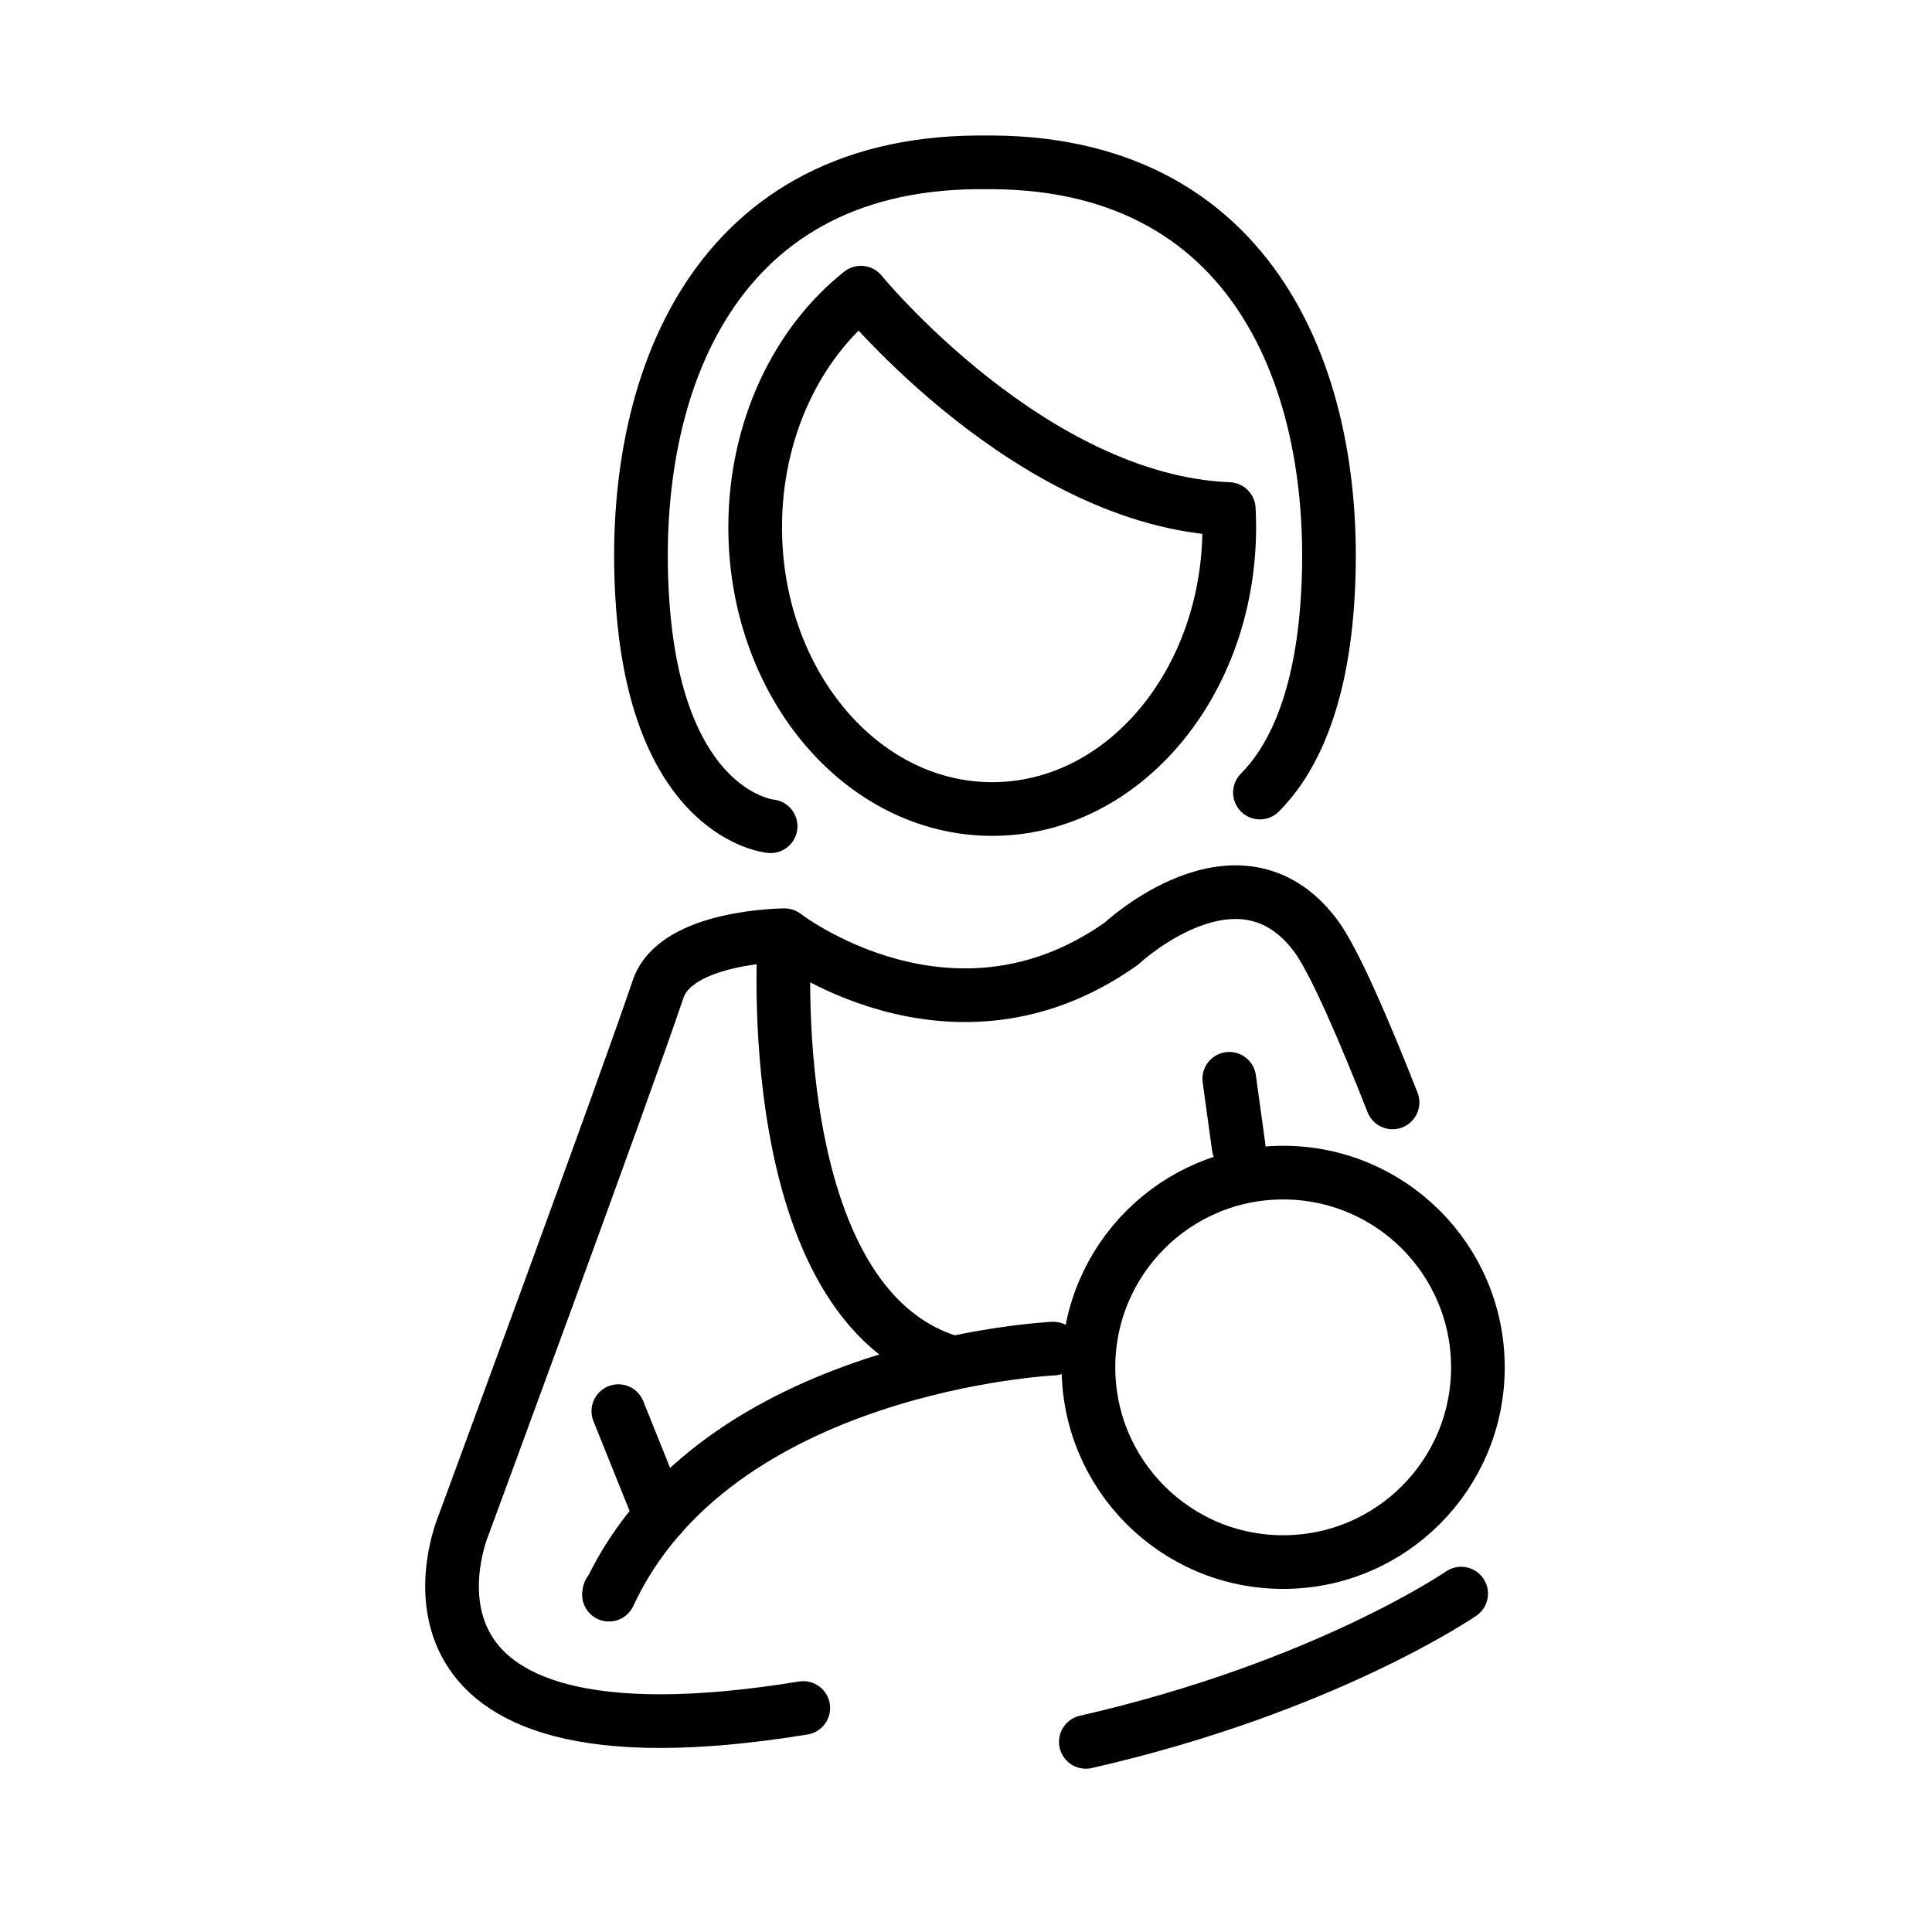 <svg version="1.1" id="emoji" xmlns="http://www.w3.org/2000/svg" x="0" y="0" viewBox="0 0 72 72" enable-background="new 0 0 72 72" xml:space="preserve">
  <g id="line">
    <path fill="none" stroke="#000000" stroke-width="2" stroke-linecap="round" stroke-linejoin="round" stroke-miterlimit="10" d="M39.25,50.259c0,0-12.58,0.589-16.556,9.17"/>
    <path fill="none" stroke="#000000" stroke-width="2" stroke-linecap="round" stroke-linejoin="round" stroke-miterlimit="10" d="M29.236,34.931c0,0-0.966,13.667,6.2,15.836"/>
    <line fill="none" stroke="#000000" stroke-width="2" stroke-linecap="round" stroke-linejoin="round" stroke-miterlimit="10" x1="24.616" y1="56.497" x2="23.044" y2="52.589"/>
    <line fill="none" stroke="#000000" stroke-width="2" stroke-linecap="round" stroke-linejoin="round" stroke-miterlimit="10" x1="46.161" y1="42.74" x2="45.811" y2="40.203"/>
    <path fill="none" stroke="#000000" stroke-width="2" stroke-linecap="round" stroke-linejoin="round" stroke-miterlimit="10" d="M45.784,18.971c-7.356-0.298-13.7-8.063-13.7-8.063l-0.001-0.001c-2.375,1.882-3.94,5.095-3.94,8.743 c0,5.799,3.955,10.5,8.834,10.5c4.879,0,8.834-4.701,8.834-10.5c0-0.228-0.006-0.455-0.018-0.679"/>
    <path fill="none" stroke="#000000" stroke-width="2" stroke-linecap="round" stroke-linejoin="round" stroke-miterlimit="10" d="M46.954,29.536c1.091-1.097,2.224-3.145,2.505-6.962C50.037,14.723,47.062,6.118,36.994,6.05h-0.574 c-10.067,0.068-13.043,8.673-12.465,16.524s4.764,8.218,4.764,8.218"/>
    <path fill="none" stroke="#000000" stroke-width="2" stroke-linecap="round" stroke-linejoin="round" stroke-miterlimit="10" d="M29.936,63.652c-16.663,2.72-12.671-6.786-12.671-6.786s5.96-16.151,7.263-20.011 c0.67-1.983,4.709-2.002,4.709-2.002s6.209,4.816,12.556,0.312c0,0,4.369-4.095,7.226-0.312 c0.692,0.916,1.819,3.543,2.877,6.231"/>
    <circle fill="none" stroke="#000000" stroke-width="2" stroke-linecap="round" stroke-linejoin="round" stroke-miterlimit="10" cx="47.82" cy="50.957" r="7.257"/>
    <path fill="none" stroke="#000000" stroke-width="2" stroke-linecap="round" stroke-linejoin="round" stroke-miterlimit="10" d="M40.466,64.915c8.909-2.032,13.987-5.526,13.987-5.526"/>
    <circle cx="22.713" cy="59.331" r="1"/>
  </g>
</svg>

